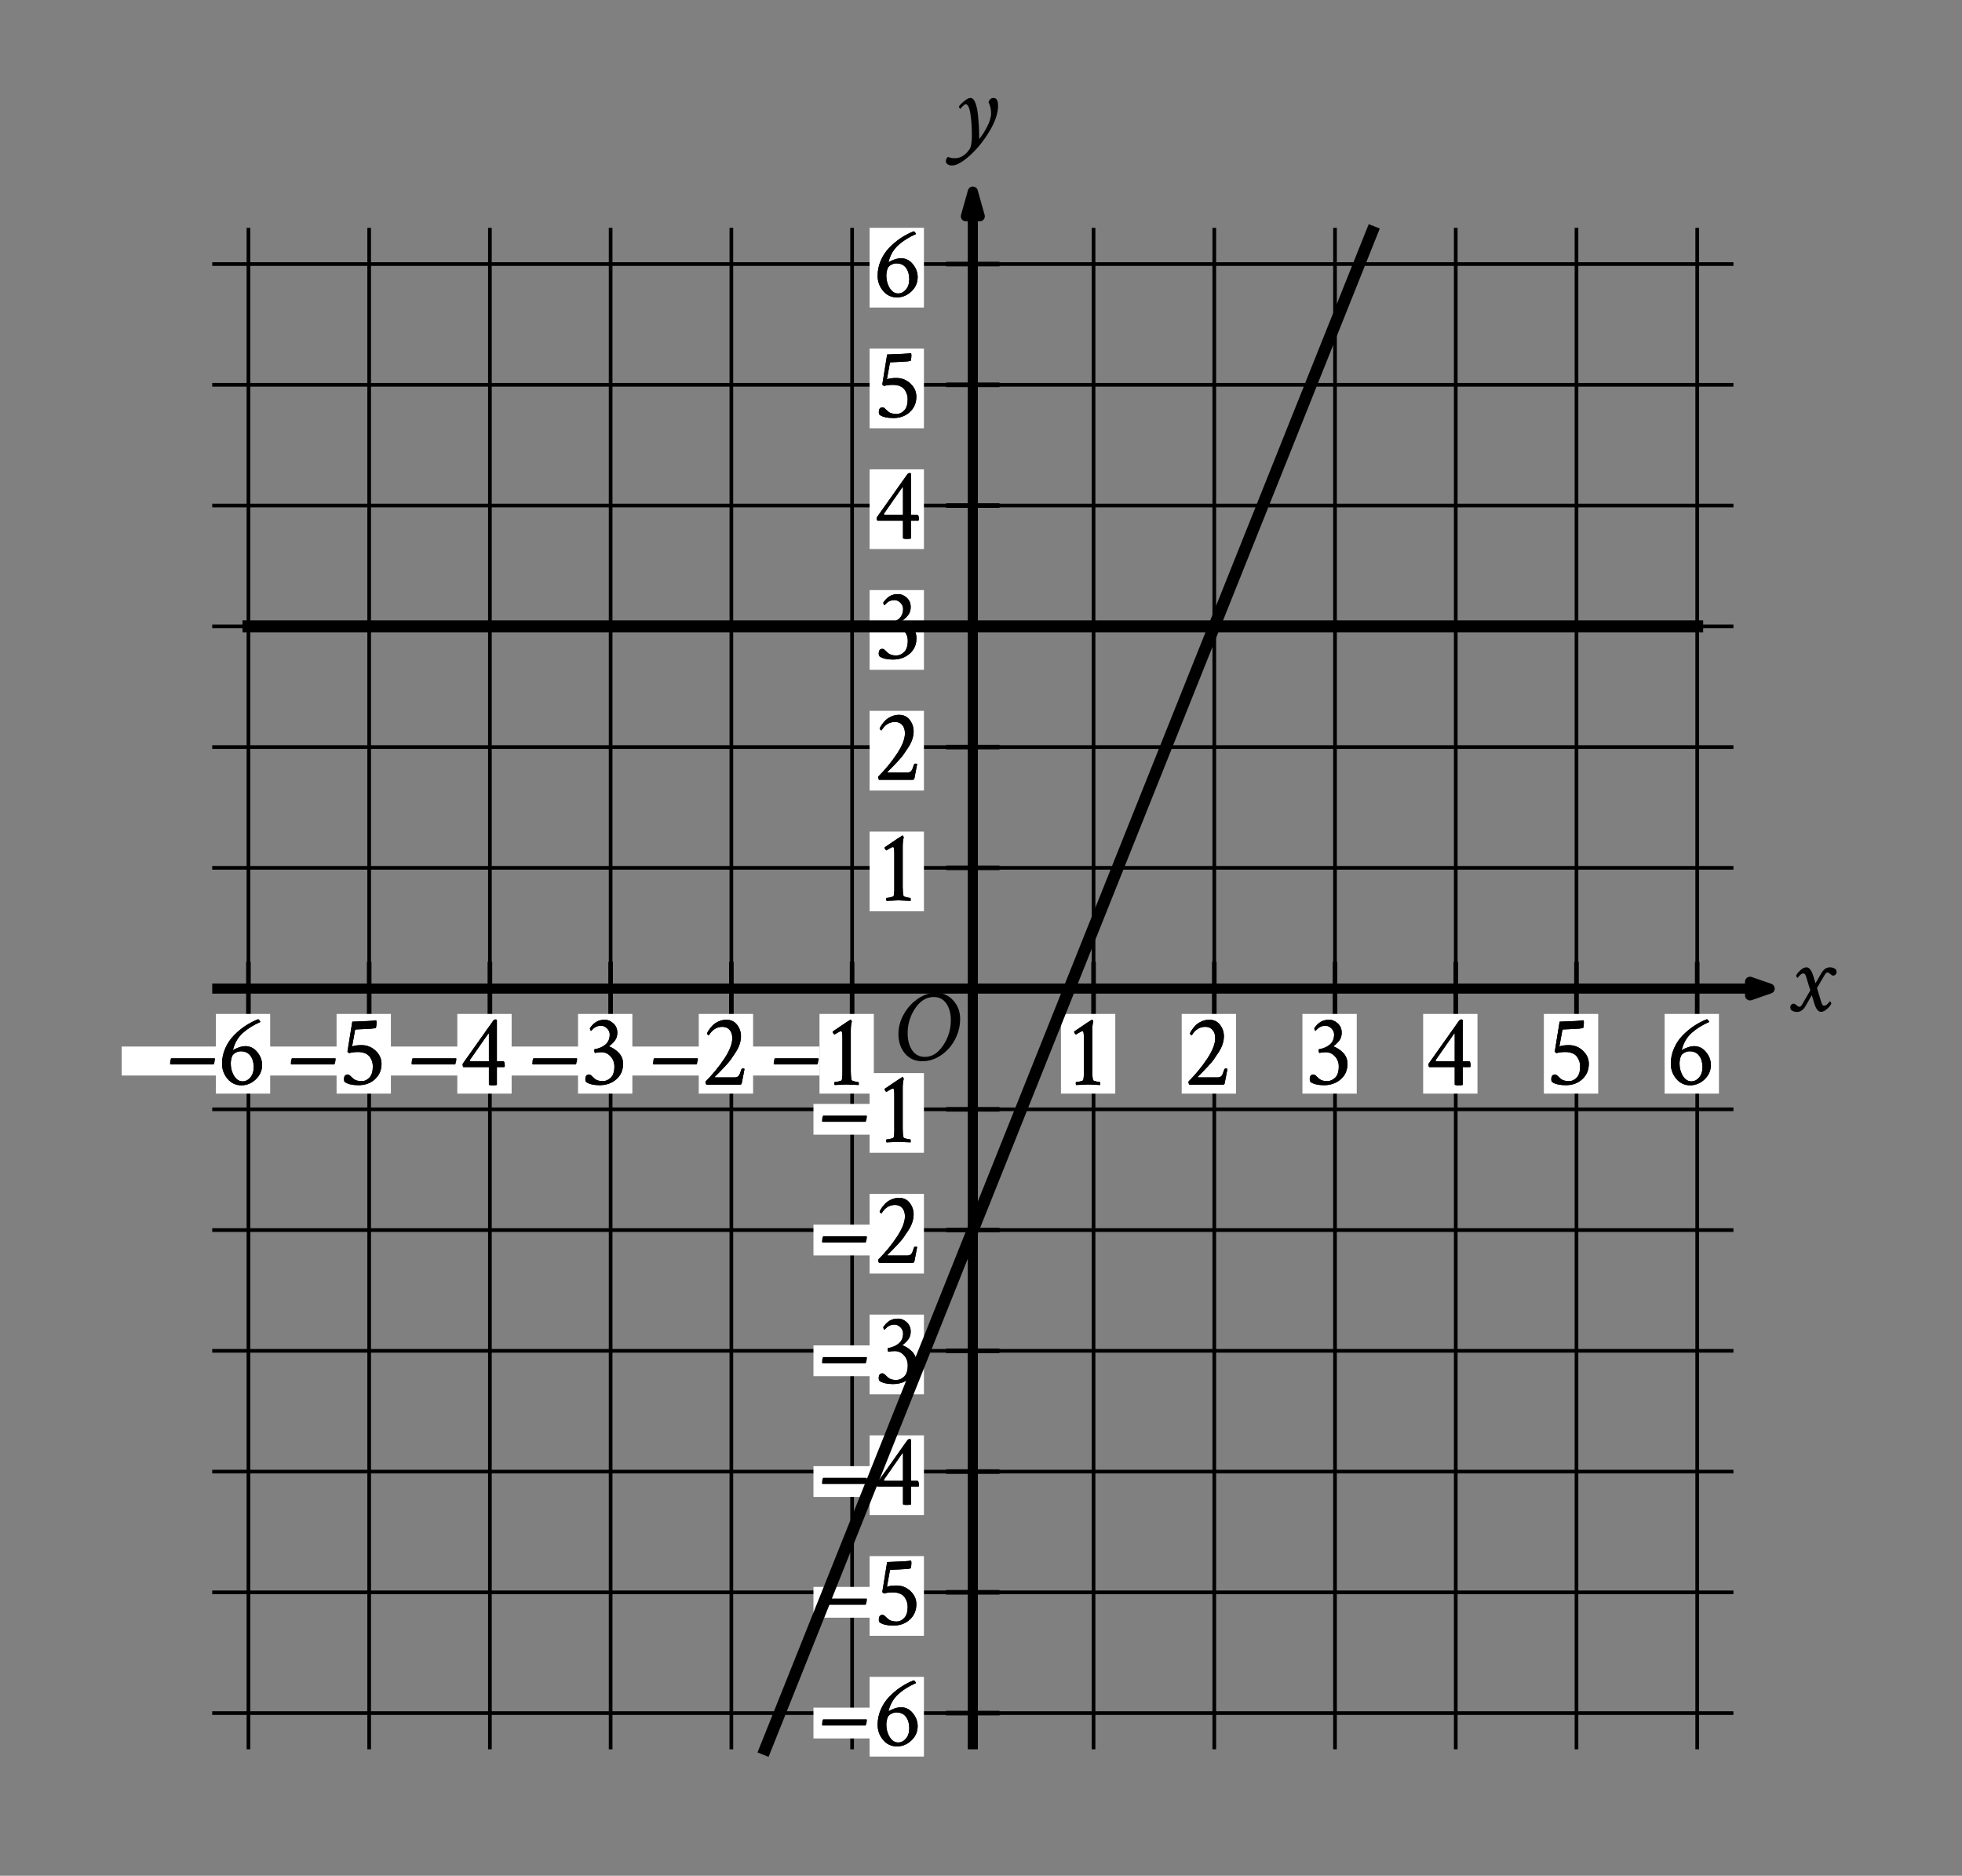 <svg aria-label="Graph of a system of 2 lines in the x y plane with the origin labeled O. The x axis ranges from negative 6 to 6 in increments of 1. The y axis ranges from negative 6 to 6 in increments of 1. Refer to long description." role="img" version="1.1" viewBox="0 0 378.886 362.16" width="378.886px" xmlns="http://www.w3.org/2000/svg" xmlns:xlink="http://www.w3.org/1999/xlink">
<rect x="0" y="0" width="378.886" height="362.16" fill="#808080" stroke="none"/>
<defs>
<style type="text/css">
*{stroke-linecap:butt;stroke-linejoin:round;}
  </style>
</defs>
<g id="figure_1">
<g id="patch_1">
<path d="M 0 362.16 
L 378.886 362.16 
L 378.886 0 
L 0 0 
z
" style="fill:none;"></path>
</g>
<g id="axes_1">
<g id="patch_2">
<path d="M 8.806 344.88 
L 371.686 344.88 
L 371.686 12.24 
L 8.806 12.24 
z
" style="fill:none;"></path>
</g>
<g id="matplotlib.axis_1"></g>
<g id="matplotlib.axis_2"></g>
</g>
<g id="axes_2">
<g id="patch_3">
<path d="M 7.2 354.96 
L 365.731 354.96 
L 365.731 7.2 
L 7.2 7.2 
z
" style="fill:none;"></path>
</g>
<g id="matplotlib.axis_3">
<g id="xtick_1"></g>
<g id="xtick_2"></g>
<g id="xtick_3"></g>
<g id="xtick_4"></g>
<g id="xtick_5"></g>
<g id="xtick_6"></g>
<g id="xtick_7"></g>
</g>
<g id="matplotlib.axis_4">
<g id="ytick_1"></g>
<g id="ytick_2"></g>
<g id="ytick_3"></g>
<g id="ytick_4"></g>
<g id="ytick_5"></g>
<g id="ytick_6"></g>
<g id="ytick_7"></g>
</g>
<g id="LineCollection_1">
<path clip-path="url(#p2ed2c8917c)" d="M 47.977 337.754 
L 47.977 43.99 
" style="fill:none;stroke:#000000;stroke-width:0.709;"></path>
<path clip-path="url(#p2ed2c8917c)" d="M 71.292 337.754 
L 71.292 43.99 
" style="fill:none;stroke:#000000;stroke-width:0.709;"></path>
<path clip-path="url(#p2ed2c8917c)" d="M 94.606 337.754 
L 94.606 43.99 
" style="fill:none;stroke:#000000;stroke-width:0.709;"></path>
<path clip-path="url(#p2ed2c8917c)" d="M 117.921 337.754 
L 117.921 43.99 
" style="fill:none;stroke:#000000;stroke-width:0.709;"></path>
<path clip-path="url(#p2ed2c8917c)" d="M 141.235 337.754 
L 141.235 43.99 
" style="fill:none;stroke:#000000;stroke-width:0.709;"></path>
<path clip-path="url(#p2ed2c8917c)" d="M 164.55 337.754 
L 164.55 43.99 
" style="fill:none;stroke:#000000;stroke-width:0.709;"></path>
<path clip-path="url(#p2ed2c8917c)" d="M 211.179 337.754 
L 211.179 43.99 
" style="fill:none;stroke:#000000;stroke-width:0.709;"></path>
<path clip-path="url(#p2ed2c8917c)" d="M 234.494 337.754 
L 234.494 43.99 
" style="fill:none;stroke:#000000;stroke-width:0.709;"></path>
<path clip-path="url(#p2ed2c8917c)" d="M 257.808 337.754 
L 257.808 43.99 
" style="fill:none;stroke:#000000;stroke-width:0.709;"></path>
<path clip-path="url(#p2ed2c8917c)" d="M 281.123 337.754 
L 281.123 43.99 
" style="fill:none;stroke:#000000;stroke-width:0.709;"></path>
<path clip-path="url(#p2ed2c8917c)" d="M 304.437 337.754 
L 304.437 43.99 
" style="fill:none;stroke:#000000;stroke-width:0.709;"></path>
<path clip-path="url(#p2ed2c8917c)" d="M 327.752 337.754 
L 327.752 43.99 
" style="fill:none;stroke:#000000;stroke-width:0.709;"></path>
<path clip-path="url(#p2ed2c8917c)" d="M 40.983 330.759 
L 334.746 330.759 
" style="fill:none;stroke:#000000;stroke-width:0.709;"></path>
<path clip-path="url(#p2ed2c8917c)" d="M 40.983 307.445 
L 334.746 307.445 
" style="fill:none;stroke:#000000;stroke-width:0.709;"></path>
<path clip-path="url(#p2ed2c8917c)" d="M 40.983 284.13 
L 334.746 284.13 
" style="fill:none;stroke:#000000;stroke-width:0.709;"></path>
<path clip-path="url(#p2ed2c8917c)" d="M 40.983 260.816 
L 334.746 260.816 
" style="fill:none;stroke:#000000;stroke-width:0.709;"></path>
<path clip-path="url(#p2ed2c8917c)" d="M 40.983 237.501 
L 334.746 237.501 
" style="fill:none;stroke:#000000;stroke-width:0.709;"></path>
<path clip-path="url(#p2ed2c8917c)" d="M 40.983 214.187 
L 334.746 214.187 
" style="fill:none;stroke:#000000;stroke-width:0.709;"></path>
<path clip-path="url(#p2ed2c8917c)" d="M 40.983 167.558 
L 334.746 167.558 
" style="fill:none;stroke:#000000;stroke-width:0.709;"></path>
<path clip-path="url(#p2ed2c8917c)" d="M 40.983 144.243 
L 334.746 144.243 
" style="fill:none;stroke:#000000;stroke-width:0.709;"></path>
<path clip-path="url(#p2ed2c8917c)" d="M 40.983 120.928 
L 334.746 120.928 
" style="fill:none;stroke:#000000;stroke-width:0.709;"></path>
<path clip-path="url(#p2ed2c8917c)" d="M 40.983 97.614 
L 334.746 97.614 
" style="fill:none;stroke:#000000;stroke-width:0.709;"></path>
<path clip-path="url(#p2ed2c8917c)" d="M 40.983 74.299 
L 334.746 74.299 
" style="fill:none;stroke:#000000;stroke-width:0.709;"></path>
<path clip-path="url(#p2ed2c8917c)" d="M 40.983 50.985 
L 334.746 50.985 
" style="fill:none;stroke:#000000;stroke-width:0.709;"></path>
</g>
<g id="LineCollection_2">
<path clip-path="url(#p2ed2c8917c)" d="M 40.983 190.872 
L 341.741 190.872 
" style="fill:none;stroke:#000000;stroke-width:1.95;"></path>
</g>
<g id="PathCollection_1">
<defs>
<path d="M 337.953 -169.975 
L 341.741 -171.288 
L 337.953 -172.6 
L 337.953 -169.975 
L 341.741 -171.288 
" id="maea8ad29ab" style="stroke:#000000;stroke-linejoin:miter;stroke-width:1.95;"></path>
</defs>
<g clip-path="url(#p2ed2c8917c)">
<use style="stroke:#000000;stroke-linejoin:miter;stroke-width:1.95;" x="0" xlink:href="#maea8ad29ab" y="362.16"></use>
</g>
</g>
<g id="LineCollection_3">
<path clip-path="url(#p2ed2c8917c)" d="M 187.865 337.754 
L 187.865 36.996 
" style="fill:none;stroke:#000000;stroke-width:1.95;"></path>
</g>
<g id="PathCollection_2">
<defs>
<path d="M 189.206 -320.398 
L 187.865 -325.164 
L 186.523 -320.398 
L 189.206 -320.398 
L 187.865 -325.164 
" id="m7652398a71" style="stroke:#000000;stroke-linejoin:miter;stroke-width:1.95;"></path>
</defs>
<g clip-path="url(#p2ed2c8917c)">
<use style="stroke:#000000;stroke-linejoin:miter;stroke-width:1.95;" x="0" xlink:href="#m7652398a71" y="362.16"></use>
</g>
</g>
<g id="LineCollection_4">
<path clip-path="url(#p2ed2c8917c)" d="M 47.977 196.026 
L 47.977 185.718 
" style="fill:none;stroke:#000000;stroke-width:0.886;"></path>
<path clip-path="url(#p2ed2c8917c)" d="M 71.292 196.026 
L 71.292 185.718 
" style="fill:none;stroke:#000000;stroke-width:0.886;"></path>
<path clip-path="url(#p2ed2c8917c)" d="M 94.606 196.026 
L 94.606 185.718 
" style="fill:none;stroke:#000000;stroke-width:0.886;"></path>
<path clip-path="url(#p2ed2c8917c)" d="M 117.921 196.026 
L 117.921 185.718 
" style="fill:none;stroke:#000000;stroke-width:0.886;"></path>
<path clip-path="url(#p2ed2c8917c)" d="M 141.235 196.026 
L 141.235 185.718 
" style="fill:none;stroke:#000000;stroke-width:0.886;"></path>
<path clip-path="url(#p2ed2c8917c)" d="M 164.55 196.026 
L 164.55 185.718 
" style="fill:none;stroke:#000000;stroke-width:0.886;"></path>
<path clip-path="url(#p2ed2c8917c)" d="M 211.179 196.026 
L 211.179 185.718 
" style="fill:none;stroke:#000000;stroke-width:0.886;"></path>
<path clip-path="url(#p2ed2c8917c)" d="M 234.494 196.026 
L 234.494 185.718 
" style="fill:none;stroke:#000000;stroke-width:0.886;"></path>
<path clip-path="url(#p2ed2c8917c)" d="M 257.808 196.026 
L 257.808 185.718 
" style="fill:none;stroke:#000000;stroke-width:0.886;"></path>
<path clip-path="url(#p2ed2c8917c)" d="M 281.123 196.026 
L 281.123 185.718 
" style="fill:none;stroke:#000000;stroke-width:0.886;"></path>
<path clip-path="url(#p2ed2c8917c)" d="M 304.437 196.026 
L 304.437 185.718 
" style="fill:none;stroke:#000000;stroke-width:0.886;"></path>
<path clip-path="url(#p2ed2c8917c)" d="M 327.752 196.026 
L 327.752 185.718 
" style="fill:none;stroke:#000000;stroke-width:0.886;"></path>
</g>
<g id="LineCollection_5">
<path clip-path="url(#p2ed2c8917c)" d="M 182.711 330.759 
L 193.018 330.759 
" style="fill:none;stroke:#000000;stroke-width:0.886;"></path>
<path clip-path="url(#p2ed2c8917c)" d="M 182.711 307.445 
L 193.018 307.445 
" style="fill:none;stroke:#000000;stroke-width:0.886;"></path>
<path clip-path="url(#p2ed2c8917c)" d="M 182.711 284.13 
L 193.018 284.13 
" style="fill:none;stroke:#000000;stroke-width:0.886;"></path>
<path clip-path="url(#p2ed2c8917c)" d="M 182.711 260.816 
L 193.018 260.816 
" style="fill:none;stroke:#000000;stroke-width:0.886;"></path>
<path clip-path="url(#p2ed2c8917c)" d="M 182.711 237.501 
L 193.018 237.501 
" style="fill:none;stroke:#000000;stroke-width:0.886;"></path>
<path clip-path="url(#p2ed2c8917c)" d="M 182.711 214.187 
L 193.018 214.187 
" style="fill:none;stroke:#000000;stroke-width:0.886;"></path>
<path clip-path="url(#p2ed2c8917c)" d="M 182.711 167.558 
L 193.018 167.558 
" style="fill:none;stroke:#000000;stroke-width:0.886;"></path>
<path clip-path="url(#p2ed2c8917c)" d="M 182.711 144.243 
L 193.018 144.243 
" style="fill:none;stroke:#000000;stroke-width:0.886;"></path>
<path clip-path="url(#p2ed2c8917c)" d="M 182.711 120.928 
L 193.018 120.928 
" style="fill:none;stroke:#000000;stroke-width:0.886;"></path>
<path clip-path="url(#p2ed2c8917c)" d="M 182.711 97.614 
L 193.018 97.614 
" style="fill:none;stroke:#000000;stroke-width:0.886;"></path>
<path clip-path="url(#p2ed2c8917c)" d="M 182.711 74.299 
L 193.018 74.299 
" style="fill:none;stroke:#000000;stroke-width:0.886;"></path>
<path clip-path="url(#p2ed2c8917c)" d="M 182.711 50.985 
L 193.018 50.985 
" style="fill:none;stroke:#000000;stroke-width:0.886;"></path>
</g>
<g id="PolyCollection_1">
<path clip-path="url(#p2ed2c8917c)" d="M 167.931 339.153 
L 167.931 323.765 
L 178.422 323.765 
L 178.422 339.153 
z
" style="fill:#ffffff;"></path>
</g>
<g id="PolyCollection_2">
<path clip-path="url(#p2ed2c8917c)" d="M 157.089 329.71 
L 157.089 335.656 
L 171.078 335.656 
L 171.078 329.71 
z
" style="fill:#ffffff;"></path>
</g>
<g id="text_1">
<g clip-path="url(#p2ed2c8917c)">
<!-- – -->
<defs>
<path d="M 2.734 20.406 
Q 2.734 21.391 3.078 23.484 
Q 3.422 25.594 4.109 25.594 
L 45.609 25.594 
Q 46.188 25.594 46.188 24.703 
Q 46.188 23.734 45.312 20.219 
Q 45.219 19.922 45.062 19.766 
Q 44.922 19.625 44.734 19.531 
L 44.625 19.531 
L 3.328 19.531 
Q 3.328 19.531 2.938 19.734 
Q 2.734 20.016 2.734 20.406 
z
" id="CrimsonText-Regular-8211"></path>
</defs>
<g transform="translate(158.184 337.078)scale(0.2 -0.2)">
<use xlink:href="#CrimsonText-Regular-8211"></use>
</g>
</g>
</g>
<g id="text_2">
<g clip-path="url(#p2ed2c8917c)">
<!-- 6 -->
<defs>
<path d="M 12.703 20.516 
Q 12.703 13.672 15.969 8.438 
Q 19.234 3.219 24.125 3.219 
Q 28.422 3.219 31.641 6.984 
Q 34.859 10.75 34.859 17 
Q 34.859 23.641 31.688 27.938 
Q 28.516 32.234 22.359 32.234 
Q 19.734 32.234 17.281 30.812 
Q 14.844 29.391 14.156 27.828 
Q 12.797 24.703 12.703 20.516 
z
M 22.953 -0.594 
Q 14.844 -0.594 9.562 5.703 
Q 4.297 12.016 4.297 20.312 
Q 4.297 27.938 7.328 34.969 
Q 10.359 42 15.484 47.312 
Q 20.609 52.641 26.516 56.594 
Q 32.422 60.547 39.062 63.188 
Q 39.656 63.188 40.484 62.109 
Q 41.312 61.031 41.312 60.547 
Q 31.453 56.25 24.562 50.141 
Q 17.672 44.047 15.047 34.375 
Q 14.844 33.406 15.141 33.406 
Q 15.328 33.5 15.438 33.594 
Q 16.797 34.672 20.359 35.938 
Q 23.922 37.203 26.859 37.203 
Q 33.688 37.203 38.328 31.484 
Q 42.969 25.781 42.969 19.047 
Q 42.969 10.938 36.906 5.172 
Q 30.859 -0.594 22.953 -0.594 
z
" id="CrimsonText-Regular-54"></path>
</defs>
<g transform="translate(168.619 337.078)scale(0.2 -0.2)">
<use xlink:href="#CrimsonText-Regular-54"></use>
</g>
</g>
</g>
<g id="text_3">
<g clip-path="url(#p2ed2c8917c)">
<!-- 6 -->
<g transform="translate(168.619 337.078)scale(0.2 -0.2)">
<use xlink:href="#CrimsonText-Regular-54"></use>
</g>
</g>
</g>
<g id="PolyCollection_3">
<path clip-path="url(#p2ed2c8917c)" d="M 167.931 315.838 
L 167.931 300.451 
L 178.422 300.451 
L 178.422 315.838 
z
" style="fill:#ffffff;"></path>
</g>
<g id="PolyCollection_4">
<path clip-path="url(#p2ed2c8917c)" d="M 157.089 306.396 
L 157.089 312.341 
L 171.078 312.341 
L 171.078 306.396 
z
" style="fill:#ffffff;"></path>
</g>
<g id="text_4">
<g clip-path="url(#p2ed2c8917c)">
<!-- – -->
<g transform="translate(158.184 313.764)scale(0.2 -0.2)">
<use xlink:href="#CrimsonText-Regular-8211"></use>
</g>
</g>
</g>
<g id="text_5">
<g clip-path="url(#p2ed2c8917c)">
<!-- 5 -->
<defs>
<path d="M 13.578 60.844 
Q 32.812 61.422 36.531 62.203 
Q 37.016 61.531 37.016 60.156 
Q 37.016 57.719 36.422 54.781 
Q 33.891 54 25.391 53.719 
L 16.891 53.328 
Q 16.406 53.219 16.219 52.547 
Q 15.141 47.172 13.375 36.922 
Q 16.609 38.188 22.562 38.188 
Q 30.375 38.188 36.078 32.812 
Q 41.797 27.438 41.797 20.125 
Q 41.797 11.141 35.5 5.328 
Q 29.203 -0.484 19.625 -0.484 
Q 10.938 -0.484 6.547 2.438 
Q 5.562 3.125 5.562 5.281 
Q 5.562 9.859 9.188 9.859 
Q 10.062 9.859 10.984 9.125 
Q 11.922 8.406 13.031 7.234 
Q 14.156 6.062 14.938 5.469 
Q 17.781 3.422 22.75 3.422 
Q 26.859 3.422 30.125 6.891 
Q 33.406 10.359 33.406 17.578 
Q 33.406 20.125 32.719 22.359 
Q 32.031 24.609 30.516 26.797 
Q 29 29 26.062 30.266 
Q 23.141 31.547 19.141 31.547 
Q 14.062 31.547 10.641 30.469 
Q 9.859 30.859 8.891 31.844 
z
" id="CrimsonText-Regular-53"></path>
</defs>
<g transform="translate(168.601 313.764)scale(0.2 -0.2)">
<use xlink:href="#CrimsonText-Regular-53"></use>
</g>
</g>
</g>
<g id="text_6">
<g clip-path="url(#p2ed2c8917c)">
<!-- 5 -->
<g transform="translate(168.601 313.764)scale(0.2 -0.2)">
<use xlink:href="#CrimsonText-Regular-53"></use>
</g>
</g>
</g>
<g id="PolyCollection_5">
<path clip-path="url(#p2ed2c8917c)" d="M 167.931 292.524 
L 167.931 277.136 
L 178.422 277.136 
L 178.422 292.524 
z
" style="fill:#ffffff;"></path>
</g>
<g id="PolyCollection_6">
<path clip-path="url(#p2ed2c8917c)" d="M 157.089 283.081 
L 157.089 289.026 
L 171.078 289.026 
L 171.078 283.081 
z
" style="fill:#ffffff;"></path>
</g>
<g id="text_7">
<g clip-path="url(#p2ed2c8917c)">
<!-- – -->
<g transform="translate(158.184 290.449)scale(0.2 -0.2)">
<use xlink:href="#CrimsonText-Regular-8211"></use>
</g>
</g>
</g>
<g id="text_8">
<g clip-path="url(#p2ed2c8917c)">
<!-- 4 -->
<defs>
<path d="M 35.062 62.984 
Q 36.328 62.984 36.328 62.016 
L 36.328 22.656 
L 42.391 22.656 
Q 43.953 22.656 43.953 17.969 
Q 43.953 17.391 43.359 17 
Q 43.359 17 36.328 17 
L 36.328 -0.094 
Q 36.031 -0.594 32.234 -0.594 
Q 28.609 -0.594 28.609 0.203 
L 28.609 17 
L 3.906 17 
Q 3.219 17.875 3.219 20.016 
L 32.812 61.812 
Q 33.688 62.984 35.062 62.984 
z
M 28.609 22.656 
L 28.609 48.641 
Q 28.609 49.516 28.125 49.516 
Q 28.125 49.422 28.031 49.312 
L 10.25 23.828 
Q 10.156 23.734 10.156 23.531 
Q 10.156 22.656 10.844 22.656 
z
" id="CrimsonText-Regular-52"></path>
</defs>
<g transform="translate(168.657 290.449)scale(0.2 -0.2)">
<use xlink:href="#CrimsonText-Regular-52"></use>
</g>
</g>
</g>
<g id="text_9">
<g clip-path="url(#p2ed2c8917c)">
<!-- 4 -->
<g transform="translate(168.657 290.449)scale(0.2 -0.2)">
<use xlink:href="#CrimsonText-Regular-52"></use>
</g>
</g>
</g>
<g id="PolyCollection_7">
<path clip-path="url(#p2ed2c8917c)" d="M 167.931 269.209 
L 167.931 253.821 
L 178.422 253.821 
L 178.422 269.209 
z
" style="fill:#ffffff;"></path>
</g>
<g id="PolyCollection_8">
<path clip-path="url(#p2ed2c8917c)" d="M 157.089 259.767 
L 157.089 265.712 
L 171.078 265.712 
L 171.078 259.767 
z
" style="fill:#ffffff;"></path>
</g>
<g id="text_10">
<g clip-path="url(#p2ed2c8917c)">
<!-- – -->
<g transform="translate(158.184 267.135)scale(0.2 -0.2)">
<use xlink:href="#CrimsonText-Regular-8211"></use>
</g>
</g>
</g>
<g id="text_11">
<g clip-path="url(#p2ed2c8917c)">
<!-- 3 -->
<defs>
<path d="M 24.422 62.703 
Q 28.609 62.703 32.469 59.234 
Q 36.328 55.766 36.328 50.203 
Q 36.328 45.906 34.219 42.922 
Q 32.125 39.938 28.219 37.016 
Q 33.406 35.156 37.641 30.859 
Q 41.891 26.562 41.891 20.125 
Q 41.891 10.844 35.344 5.172 
Q 28.812 -0.484 19.141 -0.484 
Q 10.844 -0.484 6.453 2.438 
Q 5.469 3.125 5.469 5.281 
Q 5.469 9.859 9.078 9.859 
Q 9.969 9.859 10.891 9.125 
Q 11.812 8.406 12.938 7.234 
Q 14.062 6.062 14.844 5.469 
Q 17.672 3.422 22.266 3.422 
Q 26.562 3.422 30.031 6.781 
Q 33.5 10.156 33.5 17.578 
Q 33.5 23.344 29.781 27.344 
Q 26.078 31.344 21.094 31.344 
Q 17.484 31.344 14.75 30.672 
Q 14.062 31.547 14.062 33.203 
Q 14.062 33.891 14.266 34.188 
Q 21 35.359 25 38.875 
Q 29 42.391 29 48.438 
Q 29 51.766 26.406 54.344 
Q 23.828 56.938 20.516 56.938 
Q 18.359 56.938 16.547 56.203 
Q 14.75 55.469 13.812 54.688 
Q 12.891 53.906 12.016 52.969 
Q 11.141 52.047 11.031 51.953 
Q 10.641 51.953 10.25 52.875 
Q 9.859 53.812 9.859 54.5 
Q 12.5 58.406 15.812 60.547 
Q 19.141 62.703 24.422 62.703 
z
" id="CrimsonText-Regular-51"></path>
</defs>
<g transform="translate(168.601 267.135)scale(0.2 -0.2)">
<use xlink:href="#CrimsonText-Regular-51"></use>
</g>
</g>
</g>
<g id="text_12">
<g clip-path="url(#p2ed2c8917c)">
<!-- 3 -->
<g transform="translate(168.601 267.135)scale(0.2 -0.2)">
<use xlink:href="#CrimsonText-Regular-51"></use>
</g>
</g>
</g>
<g id="PolyCollection_9">
<path clip-path="url(#p2ed2c8917c)" d="M 167.931 245.894 
L 167.931 230.507 
L 178.422 230.507 
L 178.422 245.894 
z
" style="fill:#ffffff;"></path>
</g>
<g id="PolyCollection_10">
<path clip-path="url(#p2ed2c8917c)" d="M 157.089 236.452 
L 157.089 242.397 
L 171.078 242.397 
L 171.078 236.452 
z
" style="fill:#ffffff;"></path>
</g>
<g id="text_13">
<g clip-path="url(#p2ed2c8917c)">
<!-- – -->
<g transform="translate(158.184 243.82)scale(0.2 -0.2)">
<use xlink:href="#CrimsonText-Regular-8211"></use>
</g>
</g>
</g>
<g id="text_14">
<g clip-path="url(#p2ed2c8917c)">
<!-- 2 -->
<defs>
<path d="M 25 62.703 
Q 31.547 62.703 35.297 57.812 
Q 39.062 52.938 39.062 46.781 
Q 39.062 43.172 37.844 39.312 
Q 36.625 35.453 34.031 31.438 
Q 31.453 27.438 29.344 24.453 
Q 27.25 21.484 23.531 17.578 
Q 19.828 13.672 18.406 12.203 
Q 17 10.75 13.875 7.719 
Q 13.578 7.234 14.062 7.031 
L 32.906 7.031 
Q 35.641 7.031 36.859 8.594 
Q 38.094 10.156 39.359 14.547 
Q 39.75 15.625 40.719 15.625 
Q 42 15.625 42.484 15.234 
Q 40.141 3.516 39.844 1.562 
Q 39.656 0 37.891 0 
L 5.859 0 
Q 5.469 0 5.125 1.125 
Q 4.781 2.25 4.781 2.938 
Q 15.438 13.672 23.047 25.234 
Q 30.672 36.812 30.672 44.828 
Q 30.672 50.094 28.031 52.969 
Q 25.391 55.859 21.094 55.859 
Q 12.984 55.859 8.109 47.75 
Q 7.516 47.75 6.875 48.391 
Q 6.25 49.031 6.25 49.312 
Q 6.547 50.484 7.859 52.484 
Q 9.188 54.5 11.375 56.891 
Q 13.578 59.281 17.234 60.984 
Q 20.906 62.703 25 62.703 
z
" id="CrimsonText-Regular-50"></path>
</defs>
<g transform="translate(168.619 243.82)scale(0.2 -0.2)">
<use xlink:href="#CrimsonText-Regular-50"></use>
</g>
</g>
</g>
<g id="text_15">
<g clip-path="url(#p2ed2c8917c)">
<!-- 2 -->
<g transform="translate(168.619 243.82)scale(0.2 -0.2)">
<use xlink:href="#CrimsonText-Regular-50"></use>
</g>
</g>
</g>
<g id="PolyCollection_11">
<path clip-path="url(#p2ed2c8917c)" d="M 167.931 222.58 
L 167.931 207.192 
L 178.422 207.192 
L 178.422 222.58 
z
" style="fill:#ffffff;"></path>
</g>
<g id="PolyCollection_12">
<path clip-path="url(#p2ed2c8917c)" d="M 157.089 213.138 
L 157.089 219.083 
L 171.078 219.083 
L 171.078 213.138 
z
" style="fill:#ffffff;"></path>
</g>
<g id="text_16">
<g clip-path="url(#p2ed2c8917c)">
<!-- – -->
<g transform="translate(158.184 220.506)scale(0.2 -0.2)">
<use xlink:href="#CrimsonText-Regular-8211"></use>
</g>
</g>
</g>
<g id="text_17">
<g clip-path="url(#p2ed2c8917c)">
<!-- 1 -->
<defs>
<path d="M 12.797 48.438 
Q 12.203 48.734 11.609 49.562 
Q 11.031 50.391 11.031 50.875 
Q 11.031 51.266 11.234 51.469 
Q 27.734 62.703 28.125 62.703 
L 28.328 62.703 
Q 29.109 62.703 29.5 60.844 
Q 28.516 57.625 28.516 51.656 
L 28.516 13.188 
Q 28.516 7.516 29.297 4.5 
Q 29.5 3.812 32.172 3.172 
Q 34.859 2.547 35.844 2.547 
Q 36.234 2.547 36.234 0.781 
Q 36.234 -0.094 36.141 -0.297 
Q 26.375 0.203 24.312 0.203 
Q 22.75 0.203 12.984 -0.297 
Q 12.594 0.094 12.594 1.312 
Q 12.594 2.547 12.984 2.547 
Q 14.266 2.547 16.938 3.172 
Q 19.625 3.812 19.828 4.5 
Q 20.406 6.844 20.406 10.062 
L 20.406 45.219 
Q 20.406 48.047 20.203 49.516 
Q 20.016 50.984 19.766 51.312 
Q 19.531 51.656 19.047 51.656 
Q 18.453 51.656 17.328 51.062 
Q 16.219 50.484 14.75 49.609 
Q 13.281 48.734 12.797 48.438 
z
" id="CrimsonText-Regular-49"></path>
</defs>
<g transform="translate(168.619 220.506)scale(0.2 -0.2)">
<use xlink:href="#CrimsonText-Regular-49"></use>
</g>
</g>
</g>
<g id="text_18">
<g clip-path="url(#p2ed2c8917c)">
<!-- 1 -->
<g transform="translate(168.619 220.506)scale(0.2 -0.2)">
<use xlink:href="#CrimsonText-Regular-49"></use>
</g>
</g>
</g>
<g id="PolyCollection_13">
<path clip-path="url(#p2ed2c8917c)" d="M 167.931 175.951 
L 167.931 160.563 
L 178.422 160.563 
L 178.422 175.951 
z
" style="fill:#ffffff;"></path>
</g>
<g id="text_19">
<g clip-path="url(#p2ed2c8917c)">
<!-- 1 -->
<g transform="translate(168.619 173.876)scale(0.2 -0.2)">
<use xlink:href="#CrimsonText-Regular-49"></use>
</g>
</g>
</g>
<g id="text_20">
<g clip-path="url(#p2ed2c8917c)">
<!-- 1 -->
<g transform="translate(168.619 173.876)scale(0.2 -0.2)">
<use xlink:href="#CrimsonText-Regular-49"></use>
</g>
</g>
</g>
<g id="PolyCollection_14">
<path clip-path="url(#p2ed2c8917c)" d="M 167.931 152.636 
L 167.931 137.249 
L 178.422 137.249 
L 178.422 152.636 
z
" style="fill:#ffffff;"></path>
</g>
<g id="text_21">
<g clip-path="url(#p2ed2c8917c)">
<!-- 2 -->
<g transform="translate(168.619 150.562)scale(0.2 -0.2)">
<use xlink:href="#CrimsonText-Regular-50"></use>
</g>
</g>
</g>
<g id="text_22">
<g clip-path="url(#p2ed2c8917c)">
<!-- 2 -->
<g transform="translate(168.619 150.562)scale(0.2 -0.2)">
<use xlink:href="#CrimsonText-Regular-50"></use>
</g>
</g>
</g>
<g id="PolyCollection_15">
<path clip-path="url(#p2ed2c8917c)" d="M 167.931 129.322 
L 167.931 113.934 
L 178.422 113.934 
L 178.422 129.322 
z
" style="fill:#ffffff;"></path>
</g>
<g id="text_23">
<g clip-path="url(#p2ed2c8917c)">
<!-- 3 -->
<g transform="translate(168.601 127.247)scale(0.2 -0.2)">
<use xlink:href="#CrimsonText-Regular-51"></use>
</g>
</g>
</g>
<g id="text_24">
<g clip-path="url(#p2ed2c8917c)">
<!-- 3 -->
<g transform="translate(168.601 127.247)scale(0.2 -0.2)">
<use xlink:href="#CrimsonText-Regular-51"></use>
</g>
</g>
</g>
<g id="PolyCollection_16">
<path clip-path="url(#p2ed2c8917c)" d="M 167.931 106.007 
L 167.931 90.62 
L 178.422 90.62 
L 178.422 106.007 
z
" style="fill:#ffffff;"></path>
</g>
<g id="text_25">
<g clip-path="url(#p2ed2c8917c)">
<!-- 4 -->
<g transform="translate(168.657 103.933)scale(0.2 -0.2)">
<use xlink:href="#CrimsonText-Regular-52"></use>
</g>
</g>
</g>
<g id="text_26">
<g clip-path="url(#p2ed2c8917c)">
<!-- 4 -->
<g transform="translate(168.657 103.933)scale(0.2 -0.2)">
<use xlink:href="#CrimsonText-Regular-52"></use>
</g>
</g>
</g>
<g id="PolyCollection_17">
<path clip-path="url(#p2ed2c8917c)" d="M 167.931 82.693 
L 167.931 67.305 
L 178.422 67.305 
L 178.422 82.693 
z
" style="fill:#ffffff;"></path>
</g>
<g id="text_27">
<g clip-path="url(#p2ed2c8917c)">
<!-- 5 -->
<g transform="translate(168.601 80.618)scale(0.2 -0.2)">
<use xlink:href="#CrimsonText-Regular-53"></use>
</g>
</g>
</g>
<g id="text_28">
<g clip-path="url(#p2ed2c8917c)">
<!-- 5 -->
<g transform="translate(168.601 80.618)scale(0.2 -0.2)">
<use xlink:href="#CrimsonText-Regular-53"></use>
</g>
</g>
</g>
<g id="PolyCollection_18">
<path clip-path="url(#p2ed2c8917c)" d="M 167.931 59.378 
L 167.931 43.99 
L 178.422 43.99 
L 178.422 59.378 
z
" style="fill:#ffffff;"></path>
</g>
<g id="text_29">
<g clip-path="url(#p2ed2c8917c)">
<!-- 6 -->
<g transform="translate(168.619 57.304)scale(0.2 -0.2)">
<use xlink:href="#CrimsonText-Regular-54"></use>
</g>
</g>
</g>
<g id="text_30">
<g clip-path="url(#p2ed2c8917c)">
<!-- 6 -->
<g transform="translate(168.619 57.304)scale(0.2 -0.2)">
<use xlink:href="#CrimsonText-Regular-54"></use>
</g>
</g>
</g>
<g id="PolyCollection_19">
<path clip-path="url(#p2ed2c8917c)" d="M 23.497 202.063 
L 23.497 207.659 
L 158.255 207.659 
L 158.255 202.063 
z
" style="fill:#ffffff;"></path>
</g>
<g id="PolyCollection_20">
<path clip-path="url(#p2ed2c8917c)" d="M 41.682 211.156 
L 41.682 195.768 
L 52.174 195.768 
L 52.174 211.156 
z
" style="fill:#ffffff;"></path>
</g>
<g id="text_31">
<g clip-path="url(#p2ed2c8917c)">
<!-- – -->
<g transform="translate(32.285 209.431)scale(0.2 -0.2)">
<use xlink:href="#CrimsonText-Regular-8211"></use>
</g>
</g>
</g>
<g id="text_32">
<g clip-path="url(#p2ed2c8917c)">
<!-- 6 -->
<g transform="translate(42.021 209.431)scale(0.2 -0.2)">
<use xlink:href="#CrimsonText-Regular-54"></use>
</g>
</g>
</g>
<g id="text_33">
<g clip-path="url(#p2ed2c8917c)">
<!-- 6 -->
<g transform="translate(42.021 209.431)scale(0.2 -0.2)">
<use xlink:href="#CrimsonText-Regular-54"></use>
</g>
</g>
</g>
<g id="PolyCollection_21">
<path clip-path="url(#p2ed2c8917c)" d="M 64.997 211.156 
L 64.997 195.768 
L 75.488 195.768 
L 75.488 211.156 
z
" style="fill:#ffffff;"></path>
</g>
<g id="text_34">
<g clip-path="url(#p2ed2c8917c)">
<!-- – -->
<g transform="translate(55.6 209.431)scale(0.2 -0.2)">
<use xlink:href="#CrimsonText-Regular-8211"></use>
</g>
</g>
</g>
<g id="text_35">
<g clip-path="url(#p2ed2c8917c)">
<!-- 5 -->
<g transform="translate(65.317 209.431)scale(0.2 -0.2)">
<use xlink:href="#CrimsonText-Regular-53"></use>
</g>
</g>
</g>
<g id="text_36">
<g clip-path="url(#p2ed2c8917c)">
<!-- 5 -->
<g transform="translate(65.317 209.431)scale(0.2 -0.2)">
<use xlink:href="#CrimsonText-Regular-53"></use>
</g>
</g>
</g>
<g id="PolyCollection_22">
<path clip-path="url(#p2ed2c8917c)" d="M 88.311 211.156 
L 88.311 195.768 
L 98.803 195.768 
L 98.803 211.156 
z
" style="fill:#ffffff;"></path>
</g>
<g id="text_37">
<g clip-path="url(#p2ed2c8917c)">
<!-- – -->
<g transform="translate(78.914 209.431)scale(0.2 -0.2)">
<use xlink:href="#CrimsonText-Regular-8211"></use>
</g>
</g>
</g>
<g id="text_38">
<g clip-path="url(#p2ed2c8917c)">
<!-- 4 -->
<g transform="translate(88.688 209.431)scale(0.2 -0.2)">
<use xlink:href="#CrimsonText-Regular-52"></use>
</g>
</g>
</g>
<g id="text_39">
<g clip-path="url(#p2ed2c8917c)">
<!-- 4 -->
<g transform="translate(88.688 209.431)scale(0.2 -0.2)">
<use xlink:href="#CrimsonText-Regular-52"></use>
</g>
</g>
</g>
<g id="PolyCollection_23">
<path clip-path="url(#p2ed2c8917c)" d="M 111.626 211.156 
L 111.626 195.768 
L 122.117 195.768 
L 122.117 211.156 
z
" style="fill:#ffffff;"></path>
</g>
<g id="text_40">
<g clip-path="url(#p2ed2c8917c)">
<!-- – -->
<g transform="translate(102.229 209.431)scale(0.2 -0.2)">
<use xlink:href="#CrimsonText-Regular-8211"></use>
</g>
</g>
</g>
<g id="text_41">
<g clip-path="url(#p2ed2c8917c)">
<!-- 3 -->
<g transform="translate(111.946 209.431)scale(0.2 -0.2)">
<use xlink:href="#CrimsonText-Regular-51"></use>
</g>
</g>
</g>
<g id="text_42">
<g clip-path="url(#p2ed2c8917c)">
<!-- 3 -->
<g transform="translate(111.946 209.431)scale(0.2 -0.2)">
<use xlink:href="#CrimsonText-Regular-51"></use>
</g>
</g>
</g>
<g id="PolyCollection_24">
<path clip-path="url(#p2ed2c8917c)" d="M 134.94 211.156 
L 134.94 195.768 
L 145.432 195.768 
L 145.432 211.156 
z
" style="fill:#ffffff;"></path>
</g>
<g id="text_43">
<g clip-path="url(#p2ed2c8917c)">
<!-- – -->
<g transform="translate(125.543 209.431)scale(0.2 -0.2)">
<use xlink:href="#CrimsonText-Regular-8211"></use>
</g>
</g>
</g>
<g id="text_44">
<g clip-path="url(#p2ed2c8917c)">
<!-- 2 -->
<g transform="translate(135.279 209.431)scale(0.2 -0.2)">
<use xlink:href="#CrimsonText-Regular-50"></use>
</g>
</g>
</g>
<g id="text_45">
<g clip-path="url(#p2ed2c8917c)">
<!-- 2 -->
<g transform="translate(135.279 209.431)scale(0.2 -0.2)">
<use xlink:href="#CrimsonText-Regular-50"></use>
</g>
</g>
</g>
<g id="PolyCollection_25">
<path clip-path="url(#p2ed2c8917c)" d="M 158.255 211.156 
L 158.255 195.768 
L 168.747 195.768 
L 168.747 211.156 
z
" style="fill:#ffffff;"></path>
</g>
<g id="text_46">
<g clip-path="url(#p2ed2c8917c)">
<!-- – -->
<g transform="translate(148.858 209.431)scale(0.2 -0.2)">
<use xlink:href="#CrimsonText-Regular-8211"></use>
</g>
</g>
</g>
<g id="text_47">
<g clip-path="url(#p2ed2c8917c)">
<!-- 1 -->
<g transform="translate(158.594 209.431)scale(0.2 -0.2)">
<use xlink:href="#CrimsonText-Regular-49"></use>
</g>
</g>
</g>
<g id="text_48">
<g clip-path="url(#p2ed2c8917c)">
<!-- 1 -->
<g transform="translate(158.594 209.431)scale(0.2 -0.2)">
<use xlink:href="#CrimsonText-Regular-49"></use>
</g>
</g>
</g>
<g id="PolyCollection_26">
<path clip-path="url(#p2ed2c8917c)" d="M 204.884 211.156 
L 204.884 195.768 
L 215.376 195.768 
L 215.376 211.156 
z
" style="fill:#ffffff;"></path>
</g>
<g id="text_49">
<g clip-path="url(#p2ed2c8917c)">
<!-- 1 -->
<g transform="translate(205.223 209.431)scale(0.2 -0.2)">
<use xlink:href="#CrimsonText-Regular-49"></use>
</g>
</g>
</g>
<g id="text_50">
<g clip-path="url(#p2ed2c8917c)">
<!-- 1 -->
<g transform="translate(205.223 209.431)scale(0.2 -0.2)">
<use xlink:href="#CrimsonText-Regular-49"></use>
</g>
</g>
</g>
<g id="PolyCollection_27">
<path clip-path="url(#p2ed2c8917c)" d="M 228.199 211.156 
L 228.199 195.768 
L 238.69 195.768 
L 238.69 211.156 
z
" style="fill:#ffffff;"></path>
</g>
<g id="text_51">
<g clip-path="url(#p2ed2c8917c)">
<!-- 2 -->
<g transform="translate(228.538 209.431)scale(0.2 -0.2)">
<use xlink:href="#CrimsonText-Regular-50"></use>
</g>
</g>
</g>
<g id="text_52">
<g clip-path="url(#p2ed2c8917c)">
<!-- 2 -->
<g transform="translate(228.538 209.431)scale(0.2 -0.2)">
<use xlink:href="#CrimsonText-Regular-50"></use>
</g>
</g>
</g>
<g id="PolyCollection_28">
<path clip-path="url(#p2ed2c8917c)" d="M 251.513 211.156 
L 251.513 195.768 
L 262.005 195.768 
L 262.005 211.156 
z
" style="fill:#ffffff;"></path>
</g>
<g id="text_53">
<g clip-path="url(#p2ed2c8917c)">
<!-- 3 -->
<g transform="translate(251.834 209.431)scale(0.2 -0.2)">
<use xlink:href="#CrimsonText-Regular-51"></use>
</g>
</g>
</g>
<g id="text_54">
<g clip-path="url(#p2ed2c8917c)">
<!-- 3 -->
<g transform="translate(251.834 209.431)scale(0.2 -0.2)">
<use xlink:href="#CrimsonText-Regular-51"></use>
</g>
</g>
</g>
<g id="PolyCollection_29">
<path clip-path="url(#p2ed2c8917c)" d="M 274.828 211.156 
L 274.828 195.768 
L 285.319 195.768 
L 285.319 211.156 
z
" style="fill:#ffffff;"></path>
</g>
<g id="text_55">
<g clip-path="url(#p2ed2c8917c)">
<!-- 4 -->
<g transform="translate(275.204 209.431)scale(0.2 -0.2)">
<use xlink:href="#CrimsonText-Regular-52"></use>
</g>
</g>
</g>
<g id="text_56">
<g clip-path="url(#p2ed2c8917c)">
<!-- 4 -->
<g transform="translate(275.204 209.431)scale(0.2 -0.2)">
<use xlink:href="#CrimsonText-Regular-52"></use>
</g>
</g>
</g>
<g id="PolyCollection_30">
<path clip-path="url(#p2ed2c8917c)" d="M 298.142 211.156 
L 298.142 195.768 
L 308.634 195.768 
L 308.634 211.156 
z
" style="fill:#ffffff;"></path>
</g>
<g id="text_57">
<g clip-path="url(#p2ed2c8917c)">
<!-- 5 -->
<g transform="translate(298.463 209.431)scale(0.2 -0.2)">
<use xlink:href="#CrimsonText-Regular-53"></use>
</g>
</g>
</g>
<g id="text_58">
<g clip-path="url(#p2ed2c8917c)">
<!-- 5 -->
<g transform="translate(298.463 209.431)scale(0.2 -0.2)">
<use xlink:href="#CrimsonText-Regular-53"></use>
</g>
</g>
</g>
<g id="PolyCollection_31">
<path clip-path="url(#p2ed2c8917c)" d="M 321.457 211.156 
L 321.457 195.768 
L 331.949 195.768 
L 331.949 211.156 
z
" style="fill:#ffffff;"></path>
</g>
<g id="text_59">
<g clip-path="url(#p2ed2c8917c)">
<!-- 6 -->
<g transform="translate(321.796 209.431)scale(0.2 -0.2)">
<use xlink:href="#CrimsonText-Regular-54"></use>
</g>
</g>
</g>
<g id="text_60">
<g clip-path="url(#p2ed2c8917c)">
<!-- 6 -->
<g transform="translate(321.796 209.431)scale(0.2 -0.2)">
<use xlink:href="#CrimsonText-Regular-54"></use>
</g>
</g>
</g>
<g id="text_61">
<g clip-path="url(#p2ed2c8917c)">
<!-- O -->
<defs>
<path d="M 39.938 61.031 
Q 29.391 61.031 22.062 50.141 
Q 14.75 39.266 14.75 26.078 
Q 14.75 16.109 19.094 9.656 
Q 23.438 3.219 31.453 3.219 
Q 41.609 3.219 49.031 14.297 
Q 56.453 25.391 56.453 38.578 
Q 56.453 48.344 52.156 54.688 
Q 47.859 61.031 39.938 61.031 
z
M 42.188 65.141 
Q 52.047 65.141 58.734 57.766 
Q 65.438 50.391 65.438 39.938 
Q 65.438 29.391 60.406 19.922 
Q 55.375 10.453 46.875 4.734 
Q 38.375 -0.984 28.906 -0.984 
Q 18.453 -0.984 12.156 6.484 
Q 5.859 13.969 5.859 25.297 
Q 5.859 35.453 11.234 44.781 
Q 16.609 54.109 25 59.625 
Q 33.406 65.141 42.188 65.141 
z
" id="CrimsonText-Italic-79"></path>
</defs>
<g transform="translate(172.328 204.708)scale(0.2 -0.2)">
<use xlink:href="#CrimsonText-Italic-79"></use>
</g>
</g>
</g>
<g id="text_62">
<g clip-path="url(#p2ed2c8917c)">
<!-- y -->
<defs>
<path d="M 21.094 42.484 
Q 24.031 42.484 25.922 37.5 
Q 27.828 32.516 28.516 24.453 
Q 29.203 16.406 29.391 11.859 
Q 29.594 7.328 29.594 2.734 
Q 33.406 7.422 37.203 14.688 
Q 41.016 21.969 41.016 27.828 
Q 41.016 33.594 38.578 38.281 
Q 39.844 42.484 43.453 42.484 
Q 47.75 42.484 47.75 34.766 
Q 47.75 24.031 39.344 10.109 
Q 30.953 -3.812 20.359 -13.281 
Q 9.766 -22.75 3.219 -22.75 
Q 0.688 -22.75 -0.969 -21.578 
Q -2.641 -20.406 -2.641 -18.75 
Q -2.641 -15.625 -0.391 -14.453 
Q 1.766 -15.719 6.156 -15.719 
Q 14.266 -15.719 20.219 -7.031 
Q 22.469 -3.719 22.469 6.062 
Q 22.469 10.844 22.219 15.578 
Q 21.969 20.312 21.328 25.297 
Q 20.703 30.281 19.484 33.344 
Q 18.266 36.422 16.609 36.422 
Q 15.719 36.422 13.953 34.766 
Q 12.203 33.109 11.234 31.844 
Q 11.031 31.844 10.5 32.766 
Q 9.969 33.688 9.969 34.078 
Q 10.547 35.547 14.594 39.016 
Q 18.656 42.484 21.094 42.484 
z
" id="CrimsonText-Italic-121"></path>
</defs>
<g transform="translate(183.186 27.401)scale(0.2 -0.2)">
<use xlink:href="#CrimsonText-Italic-121"></use>
</g>
</g>
</g>
<g id="text_63">
<g clip-path="url(#p2ed2c8917c)">
<!-- x -->
<defs>
<path d="M 20.312 42.484 
Q 24.422 42.484 26.953 33.984 
L 29 27.047 
L 34.766 36.922 
Q 37.984 42.484 42.969 42.484 
Q 46.297 42.484 48.641 40.531 
Q 49.422 38.969 49.422 37.984 
Q 49.422 36.531 48.391 35.5 
Q 47.359 34.469 46.297 34.469 
Q 45.016 34.469 43.406 35.984 
Q 41.797 37.5 40.438 37.5 
Q 39.266 37.5 37.797 34.969 
L 30.469 22.469 
L 34.672 8.688 
Q 35.641 5.375 37.312 5.375 
Q 38.766 5.375 40.422 6.891 
Q 42.094 8.406 42.781 9.672 
Q 43.172 9.672 43.75 8.891 
Q 44.344 8.109 44.344 7.719 
Q 44.047 6.062 40.719 2.781 
Q 37.406 -0.484 34.375 -0.484 
Q 30.281 -0.484 27.734 8.016 
L 25.484 15.625 
L 19.344 4.984 
Q 16.109 -0.594 11.141 -0.594 
Q 7.812 -0.594 5.469 1.375 
Q 4.688 2.734 4.688 3.906 
Q 4.688 5.375 5.703 6.391 
Q 6.734 7.422 7.812 7.422 
Q 9.078 7.422 10.688 5.906 
Q 12.312 4.391 13.672 4.391 
Q 14.844 4.391 16.312 6.938 
L 24.031 20.219 
L 20.016 33.297 
Q 19.047 36.625 17.391 36.625 
Q 15.922 36.625 14.25 35.109 
Q 12.594 33.594 11.922 32.328 
Q 11.531 32.328 10.938 33.109 
Q 10.359 33.891 10.359 34.281 
Q 10.641 35.938 13.953 39.203 
Q 17.281 42.484 20.312 42.484 
z
" id="CrimsonText-Italic-120"></path>
</defs>
<g transform="translate(344.786 195.266)scale(0.2 -0.2)">
<use xlink:href="#CrimsonText-Italic-120"></use>
</g>
</g>
</g>
<g id="line2d_1">
<path clip-path="url(#p2ed2c8917c)" d="M 147.777 337.721 
L 264.957 44.771 
L 264.957 44.771 
" style="fill:none;stroke:#000000;stroke-linecap:square;stroke-width:2.3;"></path>
</g>
<g id="line2d_2">
<path clip-path="url(#p2ed2c8917c)" d="M 47.977 120.928 
L 327.752 120.928 
L 327.752 120.928 
" style="fill:none;stroke:#000000;stroke-linecap:square;stroke-width:2.3;"></path>
</g>
</g>
</g>
<defs>
<clipPath id="p2ed2c8917c">
<rect height="347.76" width="358.531" x="7.2" y="7.2"></rect>
</clipPath>
</defs>
</svg>